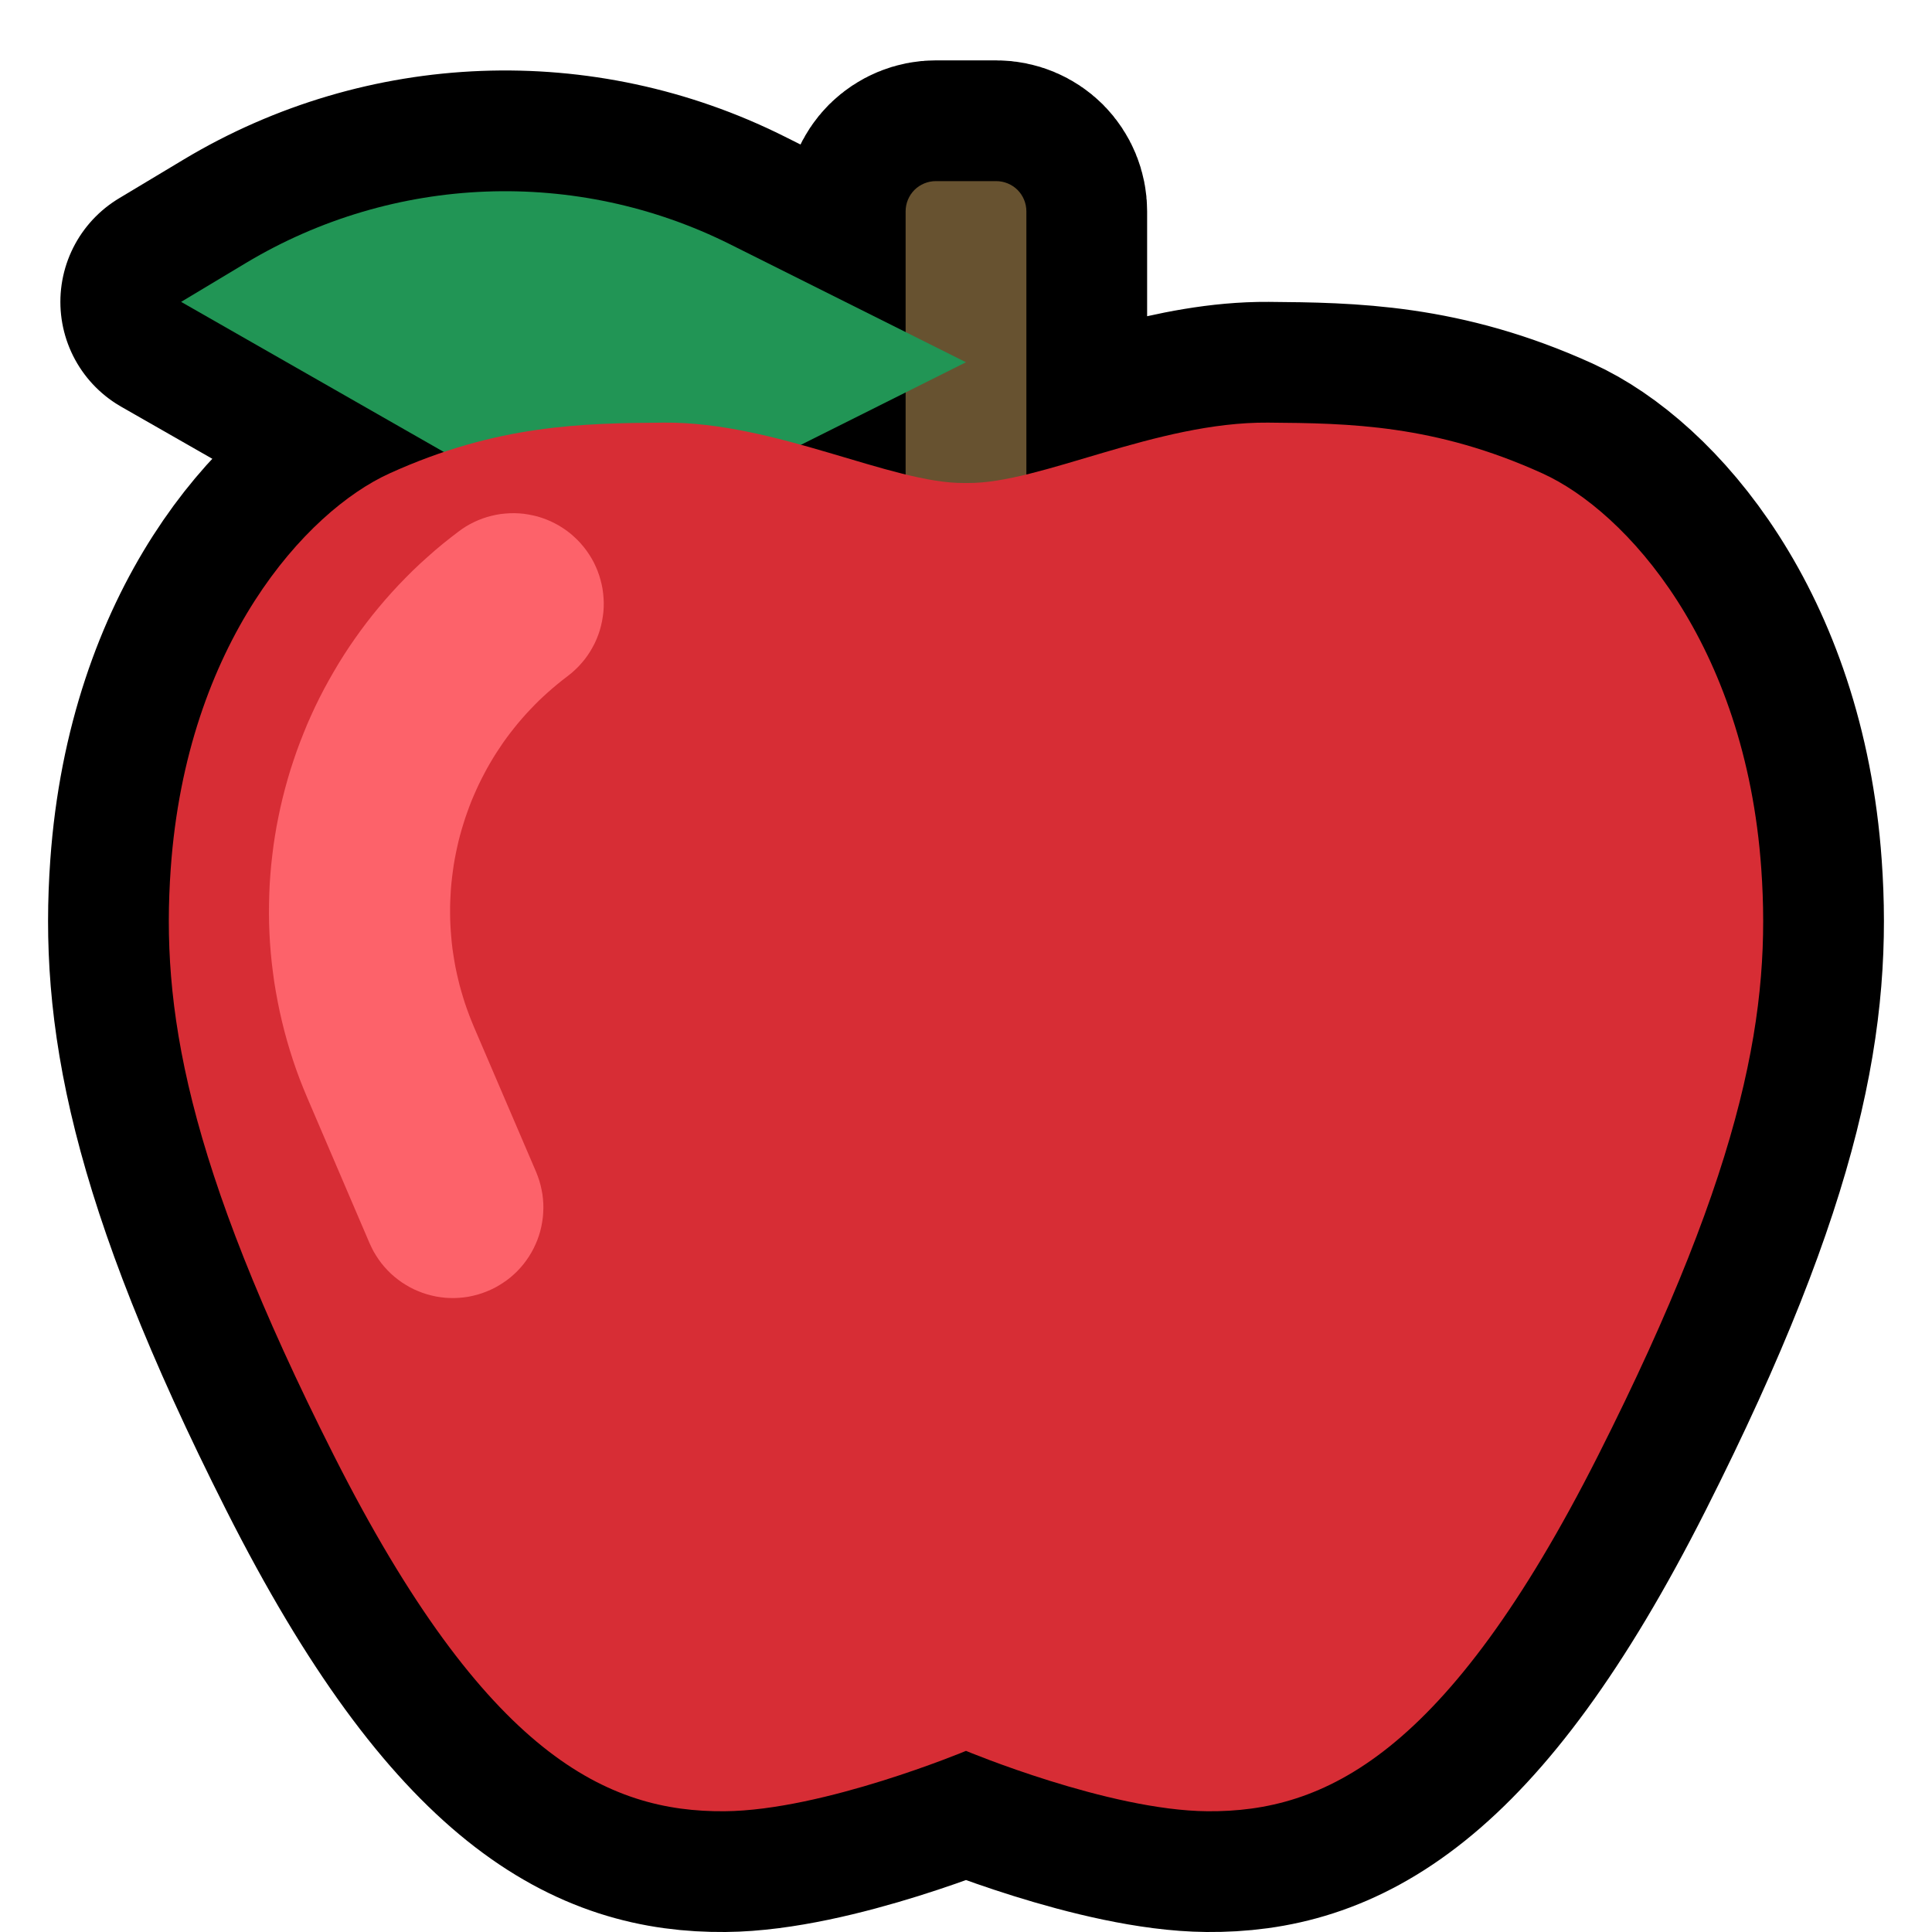 <?xml version="1.0" encoding="UTF-8" standalone="no"?><!DOCTYPE svg PUBLIC "-//W3C//DTD SVG 1.1//EN" "http://www.w3.org/Graphics/SVG/1.1/DTD/svg11.dtd"><svg width="100%" height="100%" viewBox="0 0 32 32" version="1.1" xmlns="http://www.w3.org/2000/svg" xmlns:xlink="http://www.w3.org/1999/xlink" xml:space="preserve" xmlns:serif="http://www.serif.com/" style="fill-rule:evenodd;clip-rule:evenodd;stroke-linecap:round;stroke-linejoin:round;stroke-miterlimit:2;"><rect id="red_apple" x="0" y="0" width="32" height="32" style="fill:none;"/><clipPath id="_clip1"><rect x="0" y="0" width="32" height="32"/></clipPath><g clip-path="url(#_clip1)"><g id="outline"><path d="M15,5.5l0,-2c0,-0.133 0.053,-0.26 0.146,-0.354c0.094,-0.093 0.221,-0.146 0.354,-0.146c0.305,0 0.695,0 1,0c0.133,0 0.26,0.053 0.354,0.146c0.093,0.094 0.146,0.221 0.146,0.354l0,4.36c1.14,-0.279 2.588,-0.87 4,-0.86c1.351,0.01 2.767,0.032 4.548,0.841c1.384,0.628 3.36,2.811 3.624,6.544c0.161,2.274 -0.221,4.81 -2.704,9.726c-2.517,4.982 -4.542,5.904 -6.468,5.889c-1.639,-0.013 -4,-1 -4,-1c0,0 -2.361,0.987 -4,1c-1.926,0.015 -3.951,-0.907 -6.468,-5.889c-2.483,-4.916 -2.865,-7.452 -2.704,-9.726c0.264,-3.733 2.24,-5.916 3.624,-6.544c0.31,-0.141 0.609,-0.258 0.898,-0.355l-4.35,-2.486c0,0 0.447,-0.268 1.073,-0.644c2.446,-1.467 5.472,-1.584 8.023,-0.308l2.904,1.452Zm0,2.36l0,-1.36l-1.733,0.866c0.621,0.172 1.209,0.366 1.733,0.494Z" style="fill:none;stroke:#000;stroke-width:4px;"/></g><g id="emoji"><path d="M17,3.5c0,-0.133 -0.053,-0.26 -0.146,-0.354c-0.094,-0.093 -0.221,-0.146 -0.354,-0.146c-0.305,0 -0.695,0 -1,0c-0.133,0 -0.26,0.053 -0.354,0.146c-0.093,0.094 -0.146,0.221 -0.146,0.354c0,1.751 0,7.5 0,7.5l2,0l0,-7.5Z" style="fill:#675230;"/><path d="M16,6c0,0 -1.936,-0.968 -3.904,-1.952c-2.551,-1.276 -5.577,-1.159 -8.023,0.308c-0.626,0.376 -1.073,0.644 -1.073,0.644c0,0 2.483,1.419 4.491,2.566c1.567,0.896 3.479,0.949 5.094,0.142c1.625,-0.813 3.415,-1.708 3.415,-1.708Z" style="fill:#219555;"/><path d="M16.03,8c1.2,0.011 3.116,-1.013 4.97,-1c1.351,0.01 2.767,0.032 4.548,0.841c1.384,0.628 3.36,2.811 3.624,6.544c0.161,2.274 -0.221,4.81 -2.704,9.726c-2.517,4.982 -4.542,5.904 -6.468,5.889c-1.639,-0.013 -4,-1 -4,-1c0,0 -2.361,0.987 -4,1c-1.926,0.015 -3.951,-0.907 -6.468,-5.889c-2.483,-4.916 -2.865,-7.452 -2.704,-9.726c0.264,-3.733 2.24,-5.916 3.624,-6.544c1.781,-0.809 3.197,-0.831 4.548,-0.841c1.854,-0.013 3.77,1.011 4.97,1l0.013,0l0.017,0l0.017,0l0.013,0Z" style="fill:#d72d35;"/><path d="M8.6,8.503l0.077,0.007l0.077,0.012l0.075,0.015l0.075,0.018l0.074,0.023l0.073,0.027l0.071,0.03l0.069,0.034l0.068,0.037l0.065,0.041l0.064,0.044l0.061,0.047l0.058,0.051l0.056,0.053l0.053,0.056l0.05,0.059l0.047,0.061l0.044,0.064l0.041,0.066l0.037,0.067l0.033,0.07l0.03,0.071l0.026,0.073l0.022,0.074l0.019,0.075l0.015,0.076l0.01,0.076l0.007,0.077l0.003,0.077l-0.001,0.078l-0.005,0.077l-0.01,0.076l-0.013,0.077l-0.017,0.075l-0.02,0.074l-0.025,0.074l-0.028,0.071l-0.032,0.071l-0.036,0.068l-0.039,0.067l-0.042,0.064l-0.046,0.063l-0.049,0.059l-0.052,0.058l-0.055,0.054l-0.057,0.052l-0.06,0.048l-0.096,0.074l-0.082,0.066l-0.08,0.067l-0.078,0.068l-0.077,0.07l-0.075,0.071l-0.072,0.072l-0.071,0.074l-0.07,0.075l-0.067,0.076l-0.066,0.077l-0.064,0.079l-0.063,0.08l-0.06,0.08l-0.059,0.082l-0.056,0.084l-0.056,0.084l-0.053,0.085l-0.051,0.086l-0.05,0.087l-0.047,0.088l-0.046,0.089l-0.044,0.089l-0.042,0.091l-0.04,0.091l-0.039,0.092l-0.036,0.093l-0.034,0.094l-0.033,0.094l-0.03,0.095l-0.029,0.095l-0.027,0.096l-0.025,0.097l-0.022,0.096l-0.021,0.098l-0.019,0.098l-0.017,0.098l-0.014,0.099l-0.013,0.099l-0.011,0.099l-0.009,0.099l-0.006,0.1l-0.005,0.1l-0.003,0.1l0,0.1l0.001,0.1l0.004,0.1l0.006,0.101l0.008,0.1l0.009,0.1l0.012,0.101l0.015,0.1l0.016,0.1l0.018,0.1l0.021,0.1l0.023,0.099l0.024,0.099l0.028,0.1l0.029,0.098l0.031,0.099l0.034,0.098l0.036,0.098l0.038,0.098l0.043,0.104l1.028,2.397l0.028,0.072l0.025,0.073l0.021,0.074l0.017,0.076l0.014,0.076l0.009,0.076l0.006,0.077l0.001,0.078l-0.003,0.077l-0.006,0.077l-0.011,0.076l-0.014,0.076l-0.018,0.075l-0.022,0.074l-0.026,0.073l-0.03,0.071l-0.033,0.07l-0.037,0.068l-0.04,0.066l-0.044,0.064l-0.046,0.061l-0.05,0.059l-0.053,0.057l-0.056,0.053l-0.058,0.051l-0.061,0.047l-0.064,0.044l-0.065,0.041l-0.067,0.038l-0.07,0.034l-0.071,0.03l-0.072,0.027l-0.074,0.023l-0.075,0.019l-0.076,0.016l-0.076,0.011l-0.077,0.007l-0.077,0.004l-0.077,-0.001l-0.077,-0.004l-0.077,-0.009l-0.076,-0.012l-0.076,-0.017l-0.074,-0.02l-0.074,-0.024l-0.072,-0.028l-0.071,-0.031l-0.068,-0.035l-0.067,-0.039l-0.065,-0.041l-0.063,-0.046l-0.06,-0.048l-0.058,-0.051l-0.055,-0.055l-0.052,-0.057l-0.049,-0.059l-0.046,-0.063l-0.042,-0.064l-0.04,-0.066l-0.035,-0.069l-0.033,-0.07l-1.033,-2.412l-0.062,-0.149l-0.062,-0.157l-0.058,-0.158l-0.054,-0.158l-0.051,-0.16l-0.047,-0.159l-0.044,-0.161l-0.04,-0.161l-0.037,-0.161l-0.033,-0.162l-0.03,-0.162l-0.027,-0.162l-0.022,-0.162l-0.02,-0.162l-0.016,-0.163l-0.013,-0.163l-0.009,-0.162l-0.006,-0.162l-0.002,-0.163l0.001,-0.162l0.004,-0.162l0.007,-0.161l0.011,-0.161l0.014,-0.161l0.018,-0.16l0.02,-0.16l0.024,-0.159l0.027,-0.159l0.031,-0.158l0.033,-0.157l0.037,-0.157l0.04,-0.156l0.043,-0.155l0.046,-0.154l0.05,-0.153l0.052,-0.152l0.056,-0.151l0.059,-0.15l0.061,-0.149l0.065,-0.147l0.068,-0.147l0.071,-0.145l0.074,-0.143l0.078,-0.143l0.08,-0.14l0.083,-0.14l0.086,-0.138l0.089,-0.136l0.092,-0.134l0.095,-0.133l0.098,-0.131l0.101,-0.13l0.104,-0.127l0.106,-0.125l0.11,-0.124l0.112,-0.121l0.115,-0.119l0.118,-0.118l0.121,-0.115l0.124,-0.112l0.126,-0.111l0.129,-0.108l0.132,-0.105l0.121,-0.093l0.063,-0.046l0.064,-0.042l0.067,-0.039l0.069,-0.035l0.071,-0.032l0.071,-0.028l0.074,-0.024l0.074,-0.02l0.076,-0.017l0.076,-0.013l0.077,-0.008l0.077,-0.005l0.077,-0.001l0.077,0.003Z" style="fill:#fd626a;"/></g></g></svg>